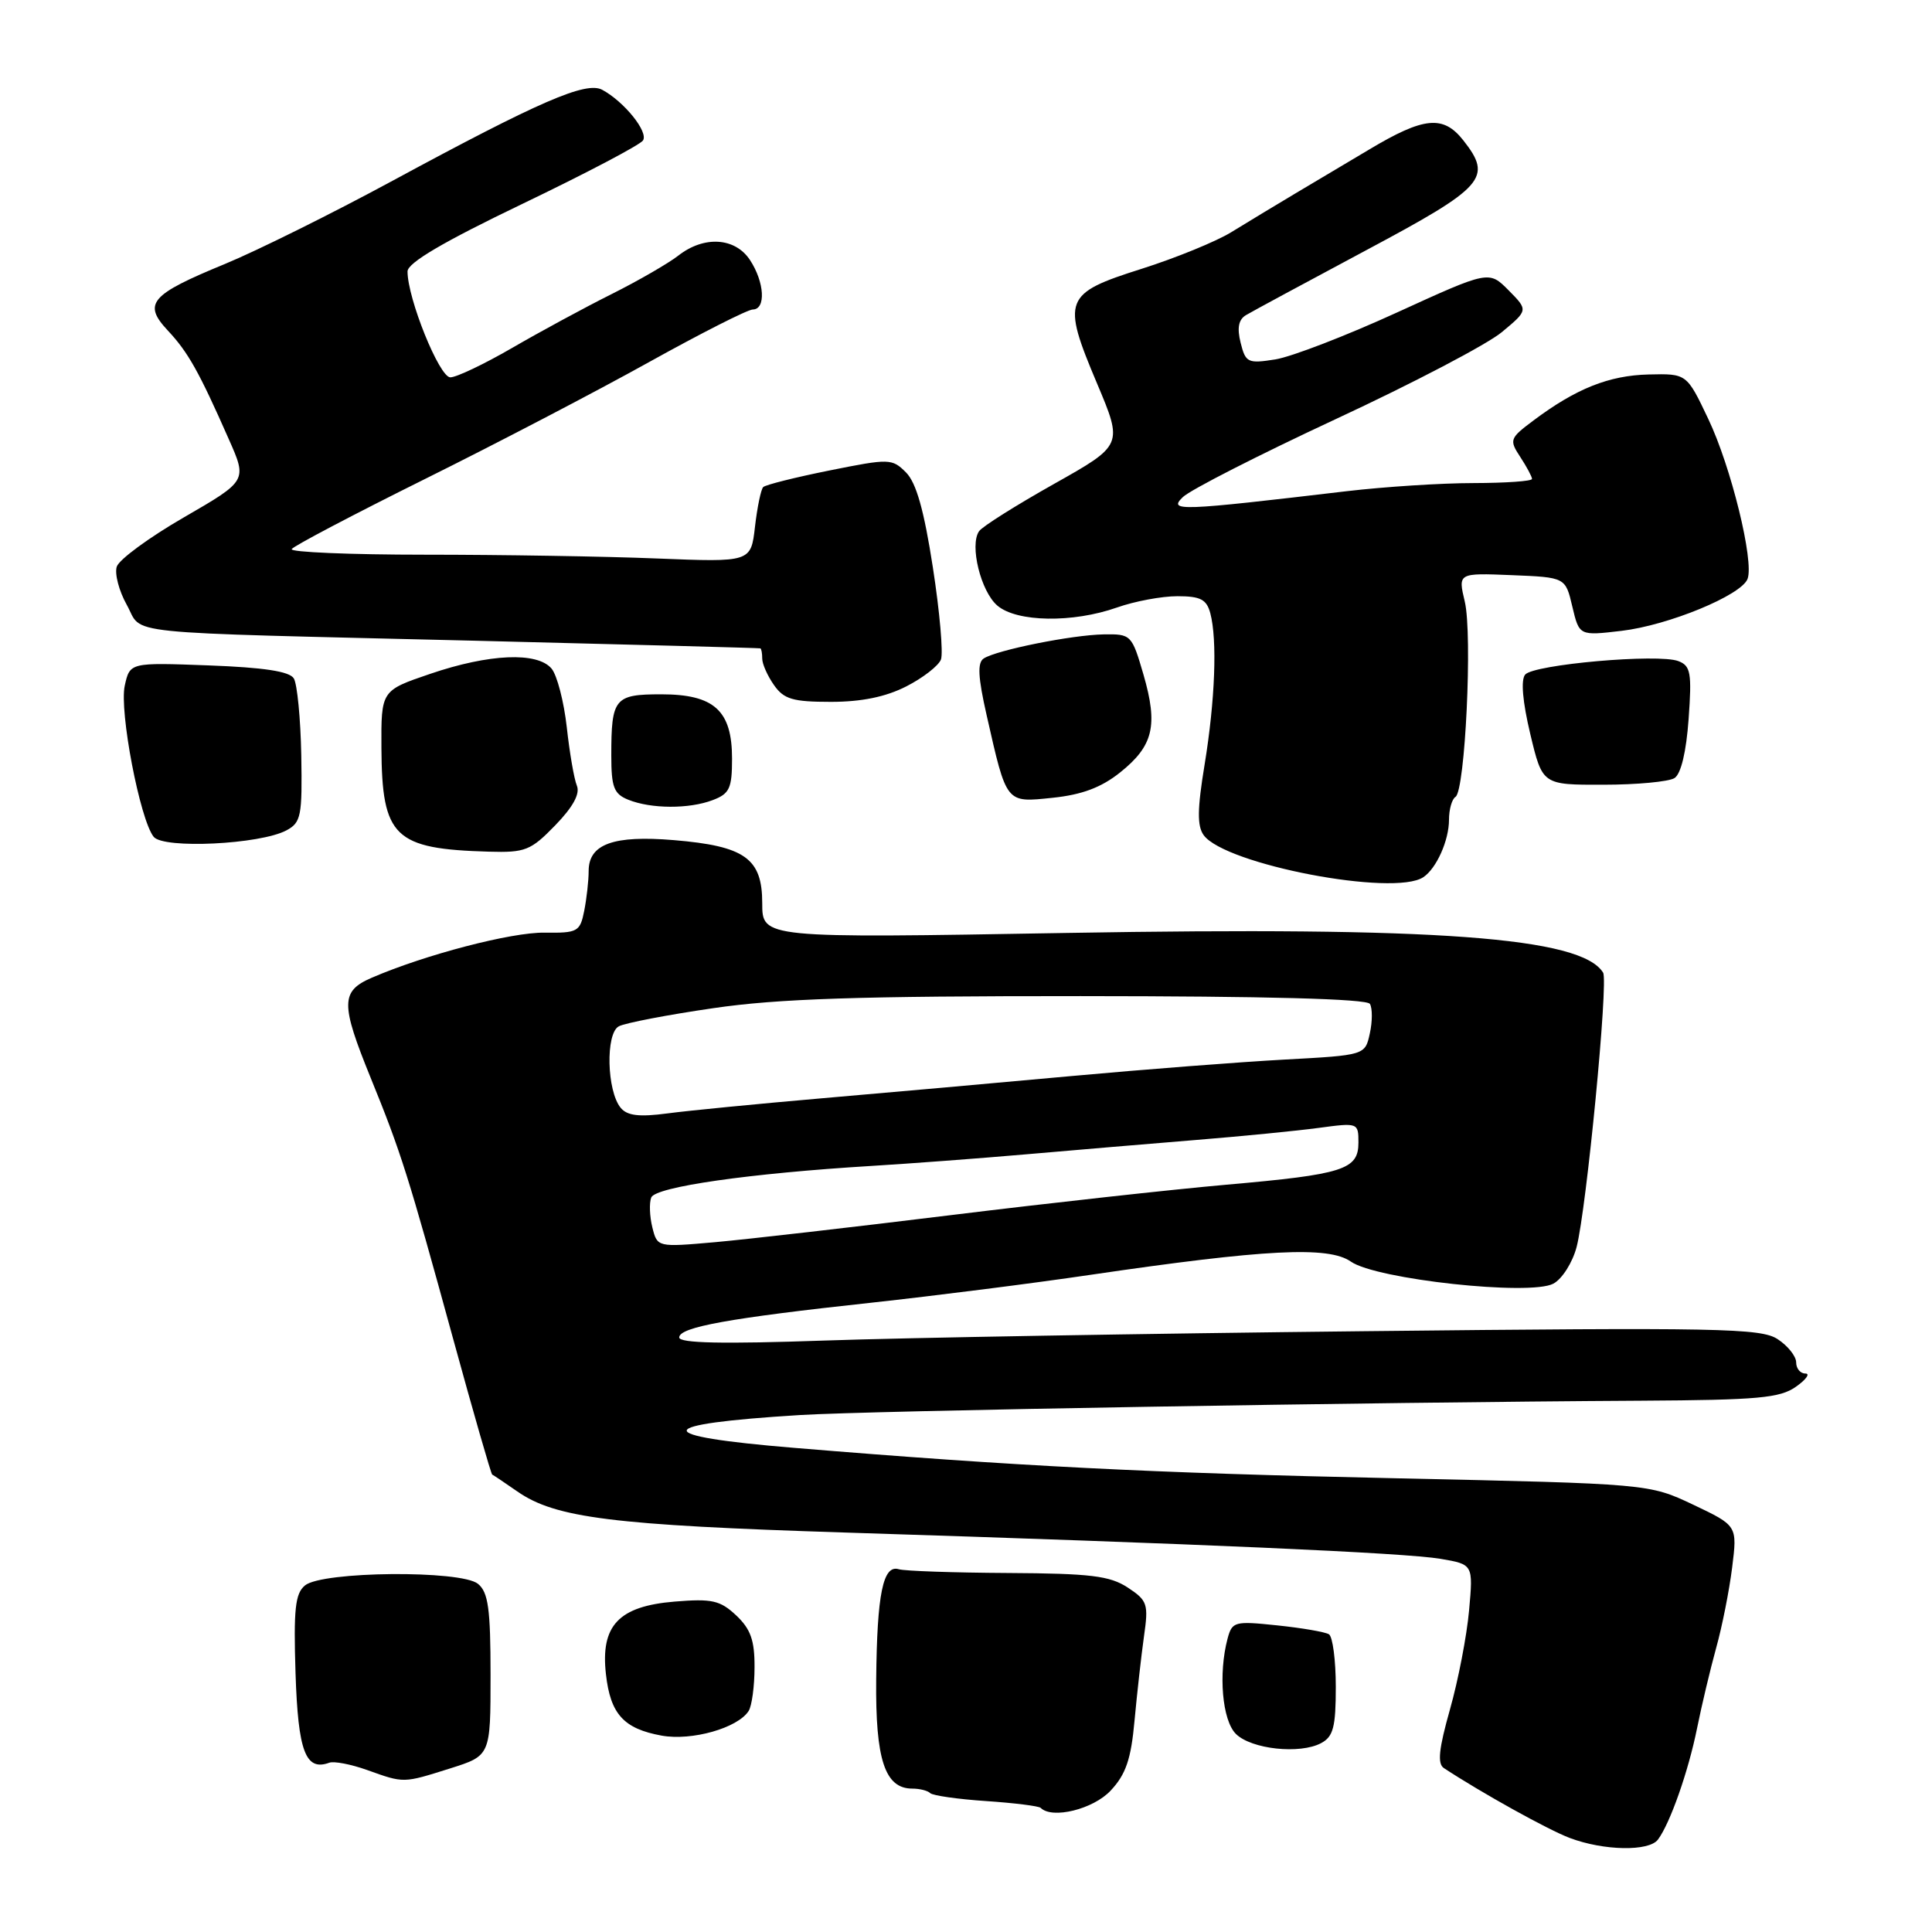 <?xml version="1.0" encoding="UTF-8" standalone="no"?>
<!DOCTYPE svg PUBLIC "-//W3C//DTD SVG 1.1//EN" "http://www.w3.org/Graphics/SVG/1.1/DTD/svg11.dtd" >
<svg xmlns="http://www.w3.org/2000/svg" xmlns:xlink="http://www.w3.org/1999/xlink" version="1.1" viewBox="0 0 256 256">
 <g >
 <path fill="currentColor"
d=" M 219.69 243.75 C 221.30 241.59 223.72 234.71 224.87 229.00 C 225.48 225.97 226.62 221.19 227.40 218.36 C 228.19 215.54 229.14 210.74 229.52 207.69 C 230.21 202.16 230.21 202.16 224.36 199.38 C 218.50 196.61 218.50 196.61 185.00 195.88 C 152.42 195.18 134.59 194.28 105.25 191.85 C 85.99 190.26 86.25 188.72 106.00 187.50 C 115.26 186.93 181.40 185.80 217.50 185.60 C 232.93 185.51 235.85 185.25 237.97 183.75 C 239.33 182.79 239.89 182.00 239.22 182.00 C 238.55 182.00 238.00 181.34 238.00 180.52 C 238.00 179.71 236.89 178.32 235.54 177.44 C 233.33 175.99 227.79 175.88 180.79 176.39 C 152.03 176.70 119.84 177.26 109.25 177.63 C 95.74 178.10 90.00 177.98 90.00 177.22 C 90.00 175.85 96.62 174.65 115.50 172.61 C 123.75 171.71 136.80 170.06 144.50 168.92 C 167.67 165.52 176.04 165.09 179.00 167.17 C 182.34 169.52 202.75 171.74 205.83 170.09 C 206.99 169.47 208.37 167.29 208.91 165.23 C 210.21 160.24 213.14 130.03 212.42 128.88 C 209.52 124.18 190.40 122.77 141.30 123.62 C 101.00 124.32 101.00 124.32 101.00 119.68 C 101.00 113.74 98.72 112.11 89.28 111.32 C 81.29 110.65 78.00 111.84 78.00 115.41 C 78.00 116.70 77.73 119.08 77.41 120.70 C 76.86 123.46 76.54 123.64 72.16 123.58 C 67.74 123.52 56.33 126.50 49.25 129.56 C 45.13 131.34 45.12 133.00 49.12 142.83 C 53.13 152.67 54.12 155.80 60.04 177.39 C 62.74 187.23 65.07 195.33 65.22 195.39 C 65.38 195.46 66.87 196.46 68.54 197.62 C 73.58 201.14 81.16 202.09 112.00 203.07 C 159.06 204.56 186.17 205.76 190.86 206.55 C 195.21 207.29 195.21 207.29 194.66 213.39 C 194.36 216.75 193.22 222.65 192.13 226.50 C 190.65 231.74 190.44 233.70 191.32 234.28 C 196.34 237.58 205.11 242.45 208.00 243.54 C 212.51 245.24 218.50 245.35 219.69 243.75 Z  M 147.18 237.25 C 149.19 235.10 149.87 233.09 150.33 228.00 C 150.66 224.43 151.22 219.41 151.58 216.85 C 152.20 212.53 152.05 212.08 149.42 210.35 C 147.05 208.80 144.48 208.49 133.55 208.43 C 126.37 208.39 119.86 208.17 119.09 207.93 C 117.01 207.30 116.21 211.17 116.10 222.53 C 115.99 233.19 117.26 237.00 120.89 237.00 C 121.87 237.00 122.93 237.27 123.26 237.60 C 123.59 237.92 126.91 238.40 130.65 238.65 C 134.38 238.90 137.64 239.31 137.89 239.55 C 139.42 241.08 144.88 239.73 147.18 237.25 Z  M 59.66 234.32 C 65.00 232.63 65.00 232.63 65.00 221.94 C 65.00 213.19 64.70 210.99 63.34 209.87 C 61.11 208.03 42.67 208.19 40.41 210.08 C 39.11 211.15 38.89 213.25 39.16 221.73 C 39.50 232.10 40.49 234.71 43.63 233.57 C 44.25 233.34 46.50 233.77 48.63 234.53 C 53.58 236.30 53.37 236.30 59.66 234.32 Z  M 175.06 230.97 C 176.67 230.11 177.00 228.84 177.00 223.52 C 177.00 220.00 176.59 216.86 176.09 216.55 C 175.58 216.24 172.50 215.71 169.23 215.37 C 163.59 214.78 163.27 214.86 162.66 217.12 C 161.42 221.79 161.95 227.95 163.76 229.75 C 165.80 231.78 172.24 232.48 175.06 230.97 Z  M 99.20 226.71 C 99.62 226.05 99.98 223.44 99.98 220.92 C 100.00 217.35 99.46 215.85 97.55 214.05 C 95.42 212.05 94.34 211.81 89.38 212.22 C 81.98 212.83 79.56 215.39 80.29 221.84 C 80.88 227.13 82.65 229.07 87.68 229.98 C 91.68 230.70 97.76 228.97 99.20 226.71 Z  M 188.60 116.23 C 190.34 115.07 192.00 111.36 192.00 108.62 C 192.00 107.25 192.39 105.88 192.86 105.59 C 194.14 104.80 195.13 84.07 194.09 79.71 C 193.19 75.92 193.19 75.92 200.31 76.21 C 207.43 76.50 207.43 76.50 208.34 80.37 C 209.26 84.25 209.26 84.25 214.87 83.59 C 221.07 82.86 230.73 78.88 231.56 76.71 C 232.45 74.38 229.38 61.85 226.35 55.50 C 223.50 49.50 223.50 49.50 218.45 49.62 C 213.19 49.75 208.83 51.49 203.20 55.71 C 200.03 58.08 199.96 58.29 201.45 60.56 C 202.30 61.86 203.00 63.17 203.00 63.46 C 203.00 63.76 199.51 64.00 195.25 64.01 C 190.99 64.01 183.45 64.50 178.50 65.08 C 156.15 67.72 154.78 67.77 156.73 65.87 C 157.70 64.92 166.82 60.27 177.00 55.53 C 187.18 50.80 197.07 45.62 199.00 44.01 C 202.50 41.10 202.50 41.10 199.90 38.47 C 197.29 35.84 197.29 35.84 185.10 41.41 C 178.40 44.48 171.15 47.27 169.01 47.62 C 165.34 48.20 165.05 48.06 164.39 45.42 C 163.90 43.46 164.11 42.35 165.09 41.76 C 165.87 41.29 173.03 37.43 181.00 33.17 C 196.76 24.76 197.81 23.57 193.90 18.60 C 191.24 15.22 188.68 15.47 181.41 19.82 C 178.71 21.43 174.32 24.04 171.66 25.62 C 169.00 27.21 165.17 29.52 163.16 30.76 C 161.15 32.00 155.78 34.19 151.24 35.63 C 140.97 38.88 140.66 39.67 145.35 50.78 C 148.81 58.98 148.81 58.98 139.65 64.13 C 134.62 66.96 130.15 69.77 129.73 70.39 C 128.45 72.24 129.96 78.38 132.16 80.25 C 134.75 82.45 142.15 82.56 148.00 80.50 C 150.34 79.67 153.94 79.00 156.01 79.00 C 159.06 79.00 159.88 79.42 160.37 81.25 C 161.31 84.77 161.01 92.78 159.62 101.29 C 158.64 107.23 158.62 109.46 159.50 110.67 C 162.35 114.56 184.71 118.84 188.60 116.23 Z  M 73.57 109.36 C 75.93 106.93 76.88 105.18 76.44 104.11 C 76.07 103.22 75.47 99.73 75.10 96.35 C 74.72 92.97 73.82 89.49 73.09 88.60 C 71.21 86.35 64.83 86.62 57.00 89.29 C 50.50 91.50 50.50 91.50 50.54 99.11 C 50.61 110.93 52.23 112.49 64.77 112.85 C 69.60 112.99 70.33 112.70 73.57 109.36 Z  M 37.95 110.03 C 39.90 108.99 40.06 108.13 39.92 100.06 C 39.83 95.20 39.38 90.62 38.93 89.89 C 38.36 88.96 34.95 88.44 27.66 88.17 C 17.21 87.78 17.21 87.78 16.53 90.86 C 15.79 94.23 18.54 108.60 20.36 110.88 C 21.66 112.51 34.46 111.89 37.95 110.03 Z  M 94.43 106.02 C 96.67 105.18 97.00 104.46 97.00 100.52 C 97.00 94.15 94.64 92.00 87.61 92.00 C 81.42 92.00 81.00 92.52 81.00 100.11 C 81.00 104.31 81.34 105.20 83.25 105.97 C 86.28 107.19 91.31 107.21 94.43 106.02 Z  M 148.40 102.37 C 152.83 98.84 153.47 96.14 151.52 89.40 C 149.97 84.09 149.88 84.00 146.22 84.06 C 142.00 84.14 132.09 86.13 130.35 87.25 C 129.49 87.81 129.59 89.72 130.73 94.75 C 133.41 106.57 133.24 106.36 139.48 105.71 C 143.35 105.31 145.92 104.35 148.40 102.37 Z  M 221.88 103.10 C 222.74 102.55 223.44 99.62 223.75 95.27 C 224.19 89.15 224.02 88.22 222.39 87.60 C 219.74 86.58 203.21 88.04 202.09 89.39 C 201.50 90.10 201.75 92.98 202.77 97.26 C 204.38 104.00 204.38 104.00 212.44 103.98 C 216.87 103.98 221.12 103.58 221.88 103.10 Z  M 120.09 90.95 C 122.29 89.83 124.36 88.22 124.68 87.39 C 125.00 86.55 124.52 81.06 123.61 75.19 C 122.44 67.61 121.41 63.96 120.05 62.60 C 118.20 60.75 117.86 60.74 109.91 62.34 C 105.38 63.25 101.43 64.24 101.13 64.54 C 100.83 64.84 100.34 67.20 100.04 69.79 C 99.50 74.50 99.50 74.50 87.00 74.00 C 80.12 73.72 66.33 73.50 56.35 73.50 C 46.36 73.50 38.40 73.16 38.65 72.76 C 38.90 72.35 46.85 68.17 56.31 63.47 C 65.76 58.78 79.12 51.81 86.00 47.98 C 92.88 44.16 99.06 41.02 99.75 41.01 C 101.51 40.99 101.31 37.40 99.38 34.46 C 97.41 31.46 93.29 31.20 89.88 33.87 C 88.57 34.89 84.58 37.20 81.00 38.99 C 77.42 40.78 71.50 43.99 67.83 46.12 C 64.15 48.25 60.48 50.00 59.67 50.00 C 58.22 50.00 54.00 39.56 54.00 35.97 C 54.00 34.83 58.73 32.05 69.25 27.00 C 77.64 22.97 84.82 19.20 85.20 18.61 C 85.94 17.48 82.71 13.47 79.80 11.90 C 77.65 10.74 71.49 13.42 52.02 23.95 C 44.04 28.27 34.04 33.23 29.82 34.97 C 19.90 39.05 18.90 40.22 22.23 43.79 C 24.91 46.65 26.35 49.20 30.31 58.18 C 32.76 63.70 32.76 63.70 24.39 68.54 C 19.78 71.20 15.77 74.14 15.47 75.09 C 15.17 76.03 15.77 78.31 16.80 80.15 C 19.05 84.18 14.68 83.73 63.00 84.90 C 83.62 85.41 100.61 85.86 100.75 85.91 C 100.89 85.96 101.00 86.57 101.00 87.28 C 101.00 87.98 101.70 89.56 102.56 90.78 C 103.87 92.65 105.05 93.00 110.10 93.00 C 114.15 93.00 117.37 92.34 120.09 90.95 Z  M 86.44 162.64 C 86.08 161.19 86.01 159.41 86.29 158.68 C 86.84 157.26 99.36 155.47 115.50 154.49 C 120.45 154.19 129.68 153.50 136.00 152.95 C 142.32 152.40 152.45 151.54 158.50 151.05 C 164.55 150.56 171.86 149.84 174.75 149.45 C 179.94 148.75 180.00 148.77 180.00 151.39 C 180.00 154.99 178.04 155.61 162.50 156.98 C 155.35 157.61 138.93 159.42 126.00 161.01 C 113.07 162.60 99.04 164.21 94.80 164.59 C 87.10 165.27 87.10 165.27 86.44 162.64 Z  M 82.25 146.80 C 80.40 144.57 80.22 136.92 82.00 135.99 C 82.83 135.55 88.45 134.47 94.50 133.59 C 103.09 132.33 113.75 131.98 143.19 131.99 C 167.83 132.00 181.10 132.35 181.52 133.02 C 181.86 133.59 181.86 135.35 181.51 136.93 C 180.88 139.82 180.88 139.82 170.19 140.40 C 164.31 140.72 151.62 141.70 142.00 142.58 C 132.38 143.46 117.53 144.79 109.00 145.52 C 100.47 146.26 91.23 147.16 88.46 147.53 C 84.70 148.03 83.12 147.84 82.25 146.80 Z "/>
</g>
</svg>